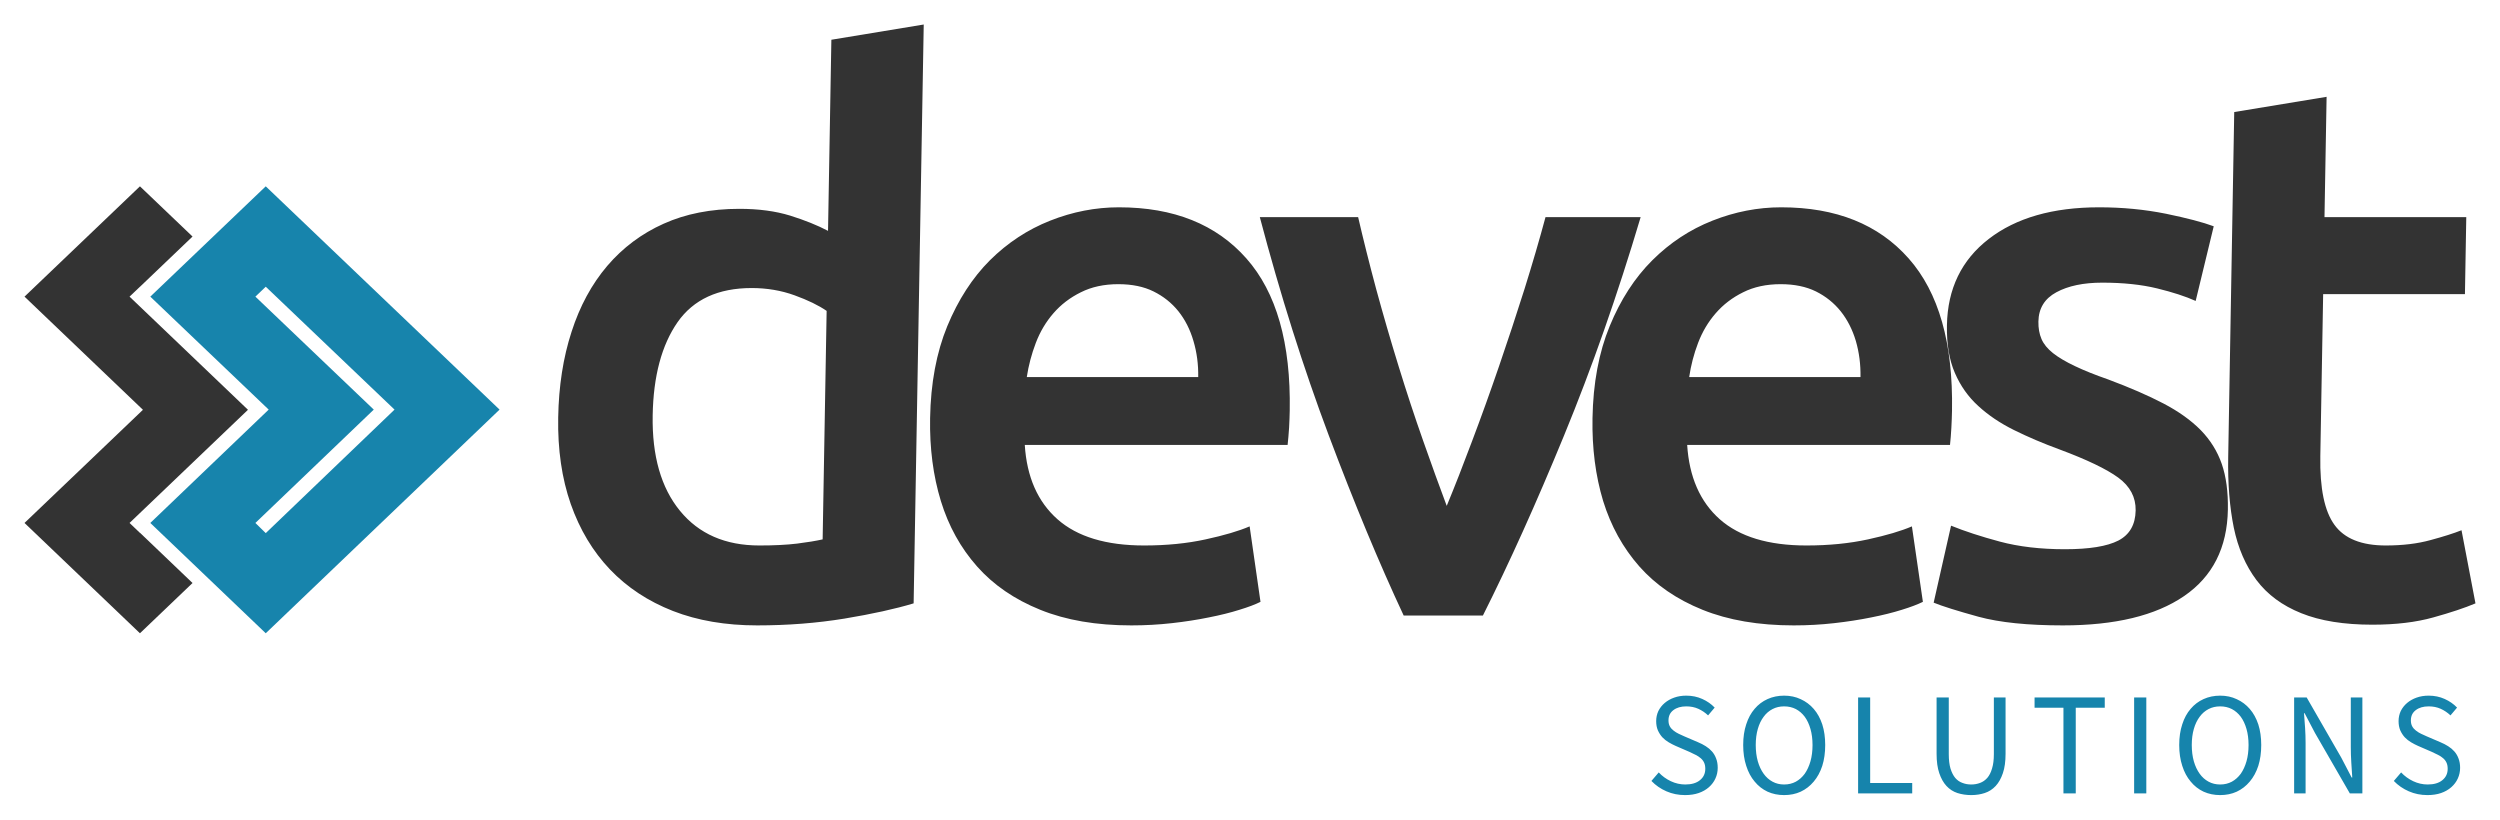 <svg xmlns="http://www.w3.org/2000/svg" xmlns:xlink="http://www.w3.org/1999/xlink" version="1.0" x="0" y="0" width="2400" height="786.817" viewBox="63.324 90.027 213.353 69.946" preserveAspectRatio="xMidYMid meet" color-interpolation-filters="sRGB"><g><defs><linearGradient id="92" x1="0%" y1="0%" x2="100%" y2="0%"><stop offset="0%" stop-color="#fa71cd"></stop> <stop offset="100%" stop-color="#9b59b6"></stop></linearGradient><linearGradient id="93" x1="0%" y1="0%" x2="100%" y2="0%"><stop offset="0%" stop-color="#f9d423"></stop> <stop offset="100%" stop-color="#f83600"></stop></linearGradient><linearGradient id="94" x1="0%" y1="0%" x2="100%" y2="0%"><stop offset="0%" stop-color="#0064d2"></stop> <stop offset="100%" stop-color="#1cb0f6"></stop></linearGradient><linearGradient id="95" x1="0%" y1="0%" x2="100%" y2="0%"><stop offset="0%" stop-color="#f00978"></stop> <stop offset="100%" stop-color="#3f51b1"></stop></linearGradient><linearGradient id="96" x1="0%" y1="0%" x2="100%" y2="0%"><stop offset="0%" stop-color="#7873f5"></stop> <stop offset="100%" stop-color="#ec77ab"></stop></linearGradient><linearGradient id="97" x1="0%" y1="0%" x2="100%" y2="0%"><stop offset="0%" stop-color="#f9d423"></stop> <stop offset="100%" stop-color="#e14fad"></stop></linearGradient><linearGradient id="98" x1="0%" y1="0%" x2="100%" y2="0%"><stop offset="0%" stop-color="#009efd"></stop> <stop offset="100%" stop-color="#2af598"></stop></linearGradient><linearGradient id="99" x1="0%" y1="0%" x2="100%" y2="0%"><stop offset="0%" stop-color="#ffcc00"></stop> <stop offset="100%" stop-color="#00b140"></stop></linearGradient><linearGradient id="100" x1="0%" y1="0%" x2="100%" y2="0%"><stop offset="0%" stop-color="#d51007"></stop> <stop offset="100%" stop-color="#ff8177"></stop></linearGradient><linearGradient id="102" x1="0%" y1="0%" x2="100%" y2="0%"><stop offset="0%" stop-color="#a2b6df"></stop> <stop offset="100%" stop-color="#0c3483"></stop></linearGradient><linearGradient id="103" x1="0%" y1="0%" x2="100%" y2="0%"><stop offset="0%" stop-color="#7ac5d8"></stop> <stop offset="100%" stop-color="#eea2a2"></stop></linearGradient><linearGradient id="104" x1="0%" y1="0%" x2="100%" y2="0%"><stop offset="0%" stop-color="#00ecbc"></stop> <stop offset="100%" stop-color="#007adf"></stop></linearGradient><linearGradient id="105" x1="0%" y1="0%" x2="100%" y2="0%"><stop offset="0%" stop-color="#b88746"></stop> <stop offset="100%" stop-color="#fdf5a6"></stop></linearGradient></defs><g fill="#333333" class="icon-text-wrapper icon-svg-group iconsvg" transform="translate(65.415,92.119)"><g class="iconsvg-imagesvg" transform="translate(0,13.81)"><g><rect fill="#333333" fill-opacity="0" stroke-width="2" x="0" y="0" width="40.542" height="38.142" class="image-rect"></rect> <svg x="0" y="0" width="40.542" height="38.142" filtersec="colorsb9598108" class="image-svg-svg primary" style="overflow: visible;"><svg xmlns="http://www.w3.org/2000/svg" viewBox="-2.96 2.96 100 94.08"><g d-rs="1" transform="matrix(0,1,-1,0,97.04,2.96)"><path fill="#333333" d="M0 75.7L23.22 100l23.82-24.93L70.86 100l23.22-24.3L83.5 64.63 72.93 75.69l.02.01-2.09 2.19-23.82-24.93-23.82 24.93-2.08-2.19v-.01L10.57 64.63 0 75.7z"></path><path d="M0 49.22l23.22 24.3L47 48.6l23.86 24.92 23.22-24.3L47 0zm21.13 0L47 22.11l26 27.11-2.14 2.18L47 26.48 23.22 51.4z" fill="#1784AC"></path></g></svg></svg> </g></g> <g transform="translate(45.542,0)"><g fill-rule="" class="tp-name iconsvg-namesvg" transform="translate(0,0)"><g transform="scale(1)"><g><path d="M11.478-17.09L11.478-17.09Q11.388-11.89 13.806-8.94 16.224-5.98 20.584-5.98L20.584-5.98Q22.464-5.98 23.797-6.14 25.14-6.31 25.983-6.5L25.983-6.5 26.324-26Q25.296-26.71 23.587-27.33 21.878-27.95 19.928-27.95L19.928-27.95Q15.638-27.95 13.597-25.03 11.566-22.1 11.478-17.09ZM34.61-50.44L33.748-1.04Q31.396-0.33 27.845 0.26 24.295 0.84 20.395 0.84L20.395 0.84Q16.365 0.84 13.207-0.39 10.038-1.63 7.839-3.93 5.639-6.24 4.486-9.52 3.343-12.8 3.415-16.9L3.415-16.9Q3.485-20.93 4.553-24.21 5.61-27.5 7.601-29.84 9.602-32.18 12.414-33.44 15.236-34.71 18.876-34.71L18.876-34.71Q21.336-34.71 23.216-34.13 25.095-33.54 26.443-32.83L26.443-32.83 26.728-49.14 34.61-50.44ZM35.154-16.84L35.154-16.84Q35.232-21.32 36.621-24.7 38.02-28.08 40.259-30.32 42.518-32.56 45.398-33.7 48.278-34.84 51.268-34.84L51.268-34.84Q58.288-34.84 62.142-30.48 65.996-26.13 65.845-17.48L65.845-17.48Q65.834-16.84 65.79-16.02 65.735-15.21 65.664-14.56L65.664-14.56 43.234-14.56Q43.493-10.46 46.023-8.22 48.554-5.98 53.424-5.98L53.424-5.98Q56.284-5.98 58.663-6.5 61.053-7.02 62.423-7.61L62.423-7.61 63.35-1.17Q62.695-0.84 61.549-0.49 60.412-0.13 58.937 0.16 57.472 0.46 55.779 0.65 54.085 0.84 52.325 0.84L52.325 0.84Q47.845 0.84 44.559-0.49 41.262-1.82 39.163-4.19 37.055-6.57 36.071-9.78 35.087-13 35.154-16.84ZM43.405-20.35L58.035-20.35Q58.063-21.97 57.629-23.43 57.204-24.89 56.343-25.97 55.482-27.04 54.223-27.66 52.974-28.28 51.214-28.28L51.214-28.28Q49.394-28.28 48.022-27.59 46.64-26.91 45.68-25.8 44.721-24.7 44.176-23.27 43.631-21.84 43.405-20.35L43.405-20.35ZM82.33 0L75.57 0Q72.437-6.7 69.178-15.37 65.92-24.05 63.293-34L63.293-34 71.683-34Q72.344-31.14 73.226-27.85 74.119-24.57 75.132-21.29 76.144-18 77.23-14.92 78.316-11.83 79.243-9.36L79.243-9.36Q80.266-11.83 81.42-14.92 82.584-18 83.712-21.29 84.839-24.57 85.876-27.85 86.904-31.14 87.673-34L87.673-34 95.793-34Q92.83-24.05 89.258-15.37 85.697-6.7 82.33 0L82.33 0ZM91.684-16.84L91.684-16.84Q91.762-21.32 93.151-24.7 94.54-28.08 96.789-30.32 99.038-32.56 101.918-33.7 104.798-34.84 107.788-34.84L107.788-34.84Q114.808-34.84 118.662-30.48 122.516-26.13 122.365-17.48L122.365-17.48Q122.354-16.84 122.31-16.02 122.265-15.21 122.194-14.56L122.194-14.56 99.764-14.56Q100.023-10.46 102.543-8.22 105.074-5.98 109.944-5.98L109.944-5.98Q112.804-5.98 115.193-6.5 117.573-7.02 118.943-7.61L118.943-7.61 119.88-1.17Q119.215-0.84 118.079-0.49 116.932-0.13 115.467 0.16 113.992 0.46 112.299 0.65 110.615 0.84 108.855 0.84L108.855 0.84Q104.375 0.84 101.079-0.49 97.782-1.82 95.683-4.19 93.585-6.57 92.591-9.78 91.617-13 91.684-16.84ZM99.935-20.35L114.555-20.35Q114.583-21.97 114.159-23.43 113.724-24.89 112.863-25.97 112.002-27.04 110.753-27.66 109.494-28.28 107.744-28.28L107.744-28.28Q105.914-28.28 104.542-27.59 103.16-26.91 102.2-25.8 101.241-24.7 100.696-23.27 100.151-21.84 99.935-20.35L99.935-20.35ZM131.999-5.66L131.999-5.66Q135.119-5.66 136.562-6.4 138.005-7.15 138.037-8.97L138.037-8.97Q138.066-10.66 136.555-11.77 135.045-12.87 131.557-14.17L131.557-14.17Q129.431-14.95 127.656-15.83 125.882-16.71 124.612-17.88 123.323-19.05 122.611-20.7 121.89-22.36 121.932-24.77L121.932-24.77Q122.014-29.45 125.501-32.14 128.998-34.84 134.918-34.84L134.918-34.84Q137.898-34.84 140.629-34.29 143.339-33.73 144.7-33.22L144.7-33.22 143.159-26.85Q141.869-27.43 139.867-27.92 137.856-28.41 135.186-28.41L135.186-28.41Q132.786-28.41 131.272-27.59 129.767-26.78 129.738-25.09L129.738-25.09Q129.723-24.25 130.002-23.6 130.281-22.95 130.991-22.39 131.691-21.84 132.852-21.29 134.022-20.73 135.692-20.15L135.692-20.15Q138.474-19.11 140.406-18.1 142.338-17.09 143.586-15.83 144.824-14.56 145.386-12.94 145.947-11.31 145.908-9.04L145.908-9.04Q145.823-4.16 142.169-1.66 138.515 0.84 131.825 0.84L131.825 0.84Q127.335 0.84 124.618 0.1 121.901-0.65 120.799-1.1L120.799-1.1 122.284-7.67Q124.031-6.96 126.45-6.31 128.879-5.66 131.999-5.66ZM145.936-13.52L146.45-42.97 154.333-44.27 154.153-34 166.253-34 166.139-27.43 154.039-27.43 153.797-13.59Q153.726-9.49 155.005-7.74 156.274-5.98 159.384-5.98L159.384-5.98Q161.534-5.98 163.202-6.44 164.87-6.89 165.847-7.28L165.847-7.28 167.038-1.04Q165.668-0.46 163.437 0.16 161.226 0.78 158.236 0.78L158.236 0.78Q154.596 0.78 152.173-0.2 149.75-1.17 148.353-3.02 146.955-4.88 146.411-7.51 145.877-10.14 145.936-13.52L145.936-13.52Z" transform="translate(-3.411, 50.44)"></path></g> </g></g> <g fill-rule="" class="tp-slogan iconsvg-slogansvg" fill="#1684ac" transform="translate(93.306,57.28)"> <g transform="scale(1, 1)"><g transform="scale(1.04)"><path d="M0.50-1.02L1.10-1.72Q1.52-1.27 2.09-1.00Q2.66-0.73 3.28-0.73L3.28-0.73Q4.06-0.73 4.49-1.09Q4.92-1.44 4.92-2.02L4.92-2.02Q4.92-2.32 4.82-2.53Q4.72-2.74 4.54-2.89Q4.37-3.04 4.13-3.16Q3.89-3.28 3.61-3.41L3.61-3.41L2.48-3.90Q2.21-4.02 1.92-4.19Q1.63-4.36 1.40-4.60Q1.18-4.84 1.03-5.17Q0.89-5.50 0.89-5.93L0.89-5.93Q0.89-6.37 1.07-6.76Q1.26-7.14 1.59-7.42Q1.92-7.70 2.37-7.86Q2.82-8.02 3.36-8.02L3.36-8.02Q4.07-8.02 4.67-7.75Q5.27-7.48 5.69-7.04L5.69-7.04L5.15-6.40Q4.79-6.74 4.35-6.94Q3.91-7.14 3.36-7.14L3.36-7.14Q2.70-7.14 2.30-6.83Q1.90-6.53 1.90-5.99L1.90-5.99Q1.90-5.70 2.01-5.50Q2.12-5.30 2.32-5.15Q2.51-5.00 2.74-4.89Q2.96-4.78 3.20-4.68L3.20-4.68L4.32-4.20Q4.66-4.06 4.96-3.87Q5.26-3.68 5.47-3.44Q5.69-3.19 5.81-2.86Q5.94-2.53 5.94-2.10L5.94-2.10Q5.94-1.63 5.75-1.22Q5.57-0.82 5.22-0.51Q4.87-0.20 4.38-0.03Q3.89 0.14 3.26 0.14L3.26 0.14Q2.44 0.14 1.73-0.17Q1.02-0.48 0.50-1.02L0.50-1.02ZM11.39 0.14L11.39 0.14Q10.65 0.14 10.03-0.14Q9.41-0.43 8.97-0.97Q8.52-1.50 8.28-2.26Q8.03-3.02 8.03-3.97L8.03-3.97Q8.03-4.92 8.28-5.67Q8.52-6.42 8.97-6.94Q9.41-7.46 10.03-7.74Q10.65-8.02 11.39-8.02L11.39-8.02Q12.14-8.02 12.75-7.73Q13.37-7.45 13.82-6.93Q14.27-6.41 14.52-5.66Q14.76-4.91 14.76-3.97L14.76-3.97Q14.76-3.02 14.52-2.26Q14.27-1.50 13.82-0.97Q13.37-0.43 12.75-0.14Q12.14 0.14 11.39 0.14ZM11.39-0.73L11.39-0.73Q11.92-0.73 12.35-0.96Q12.77-1.19 13.08-1.61Q13.38-2.04 13.55-2.63Q13.72-3.23 13.72-3.97L13.72-3.97Q13.72-4.70 13.55-5.29Q13.38-5.88 13.08-6.29Q12.77-6.70 12.35-6.92Q11.92-7.14 11.39-7.14L11.39-7.14Q10.86-7.14 10.44-6.92Q10.01-6.70 9.71-6.29Q9.40-5.88 9.23-5.29Q9.06-4.70 9.06-3.97L9.06-3.97Q9.06-3.23 9.23-2.63Q9.40-2.04 9.71-1.61Q10.01-1.19 10.44-0.96Q10.86-0.73 11.39-0.73ZM17.46 0L17.46-7.87L18.45-7.87L18.45-0.85L21.90-0.85L21.90 0L17.46 0ZM23.90-3.25L23.90-7.87L24.90-7.87L24.90-3.23Q24.90-2.52 25.04-2.04Q25.19-1.56 25.43-1.27Q25.68-0.98 26.02-0.86Q26.35-0.73 26.74-0.73L26.74-0.73Q27.13-0.73 27.47-0.86Q27.80-0.98 28.06-1.27Q28.31-1.56 28.45-2.04Q28.60-2.52 28.60-3.23L28.60-3.23L28.60-7.87L29.56-7.87L29.56-3.25Q29.56-2.30 29.34-1.66Q29.12-1.01 28.75-0.61Q28.37-0.20 27.85-0.03Q27.34 0.14 26.74 0.14L26.74 0.14Q26.14 0.14 25.61-0.03Q25.09-0.20 24.71-0.61Q24.34-1.01 24.12-1.66Q23.90-2.30 23.90-3.25L23.90-3.25ZM34.31 0L34.31-7.03L31.94-7.03L31.94-7.87L37.70-7.87L37.70-7.03L35.32-7.03L35.32 0L34.31 0ZM40.11 0L40.11-7.87L41.11-7.87L41.11 0L40.11 0ZM47.17 0.14L47.17 0.14Q46.43 0.14 45.81-0.14Q45.19-0.43 44.75-0.97Q44.30-1.50 44.06-2.26Q43.81-3.02 43.81-3.97L43.81-3.97Q43.81-4.92 44.06-5.67Q44.30-6.42 44.75-6.94Q45.19-7.46 45.81-7.74Q46.43-8.02 47.17-8.02L47.17-8.02Q47.92-8.02 48.53-7.73Q49.15-7.45 49.60-6.93Q50.05-6.41 50.30-5.66Q50.54-4.91 50.54-3.97L50.54-3.97Q50.54-3.02 50.30-2.26Q50.05-1.50 49.60-0.97Q49.15-0.43 48.53-0.14Q47.92 0.14 47.17 0.14ZM47.17-0.73L47.17-0.73Q47.70-0.73 48.13-0.96Q48.55-1.19 48.86-1.61Q49.16-2.04 49.33-2.63Q49.50-3.23 49.50-3.97L49.50-3.97Q49.50-4.70 49.33-5.29Q49.16-5.88 48.86-6.29Q48.55-6.70 48.13-6.92Q47.70-7.14 47.17-7.14L47.17-7.14Q46.64-7.14 46.22-6.92Q45.79-6.70 45.49-6.29Q45.18-5.88 45.01-5.29Q44.84-4.70 44.84-3.97L44.84-3.97Q44.84-3.23 45.01-2.63Q45.18-2.04 45.49-1.61Q45.79-1.19 46.22-0.96Q46.64-0.73 47.17-0.73ZM53.24 0L53.24-7.87L54.27-7.87L57.11-2.93L57.96-1.30L58.01-1.30Q57.98-1.90 57.93-2.54Q57.89-3.18 57.89-3.80L57.89-3.80L57.89-7.87L58.84-7.87L58.84 0L57.81 0L54.95-4.96L54.10-6.58L54.05-6.58Q54.10-5.98 54.14-5.36Q54.18-4.74 54.18-4.12L54.18-4.12L54.18 0L53.24 0ZM61.42-1.02L62.02-1.72Q62.44-1.27 63.01-1.00Q63.58-0.73 64.20-0.73L64.20-0.73Q64.98-0.73 65.41-1.09Q65.84-1.44 65.84-2.02L65.84-2.02Q65.84-2.32 65.74-2.53Q65.64-2.74 65.46-2.89Q65.29-3.04 65.05-3.16Q64.81-3.28 64.53-3.41L64.53-3.41L63.40-3.90Q63.13-4.02 62.84-4.19Q62.55-4.36 62.32-4.60Q62.10-4.84 61.95-5.17Q61.81-5.50 61.81-5.93L61.81-5.93Q61.81-6.37 61.99-6.76Q62.18-7.14 62.51-7.42Q62.84-7.70 63.29-7.86Q63.74-8.02 64.28-8.02L64.28-8.02Q64.99-8.02 65.59-7.75Q66.19-7.48 66.61-7.04L66.61-7.04L66.07-6.40Q65.71-6.74 65.27-6.94Q64.83-7.14 64.28-7.14L64.28-7.14Q63.62-7.14 63.22-6.83Q62.82-6.53 62.82-5.99L62.82-5.99Q62.82-5.70 62.93-5.50Q63.04-5.30 63.24-5.15Q63.43-5.00 63.66-4.89Q63.88-4.78 64.12-4.68L64.12-4.68L65.24-4.20Q65.58-4.06 65.88-3.87Q66.18-3.68 66.39-3.44Q66.61-3.19 66.73-2.86Q66.86-2.53 66.86-2.10L66.86-2.10Q66.86-1.63 66.67-1.22Q66.49-0.82 66.14-0.51Q65.79-0.20 65.30-0.03Q64.81 0.14 64.18 0.14L64.18 0.14Q63.36 0.14 62.65-0.17Q61.94-0.48 61.42-1.02L61.42-1.02Z" transform="translate(-0.504, 8.016)"></path></g></g></g></g></g><defs v-gra="od"></defs></g></svg>
